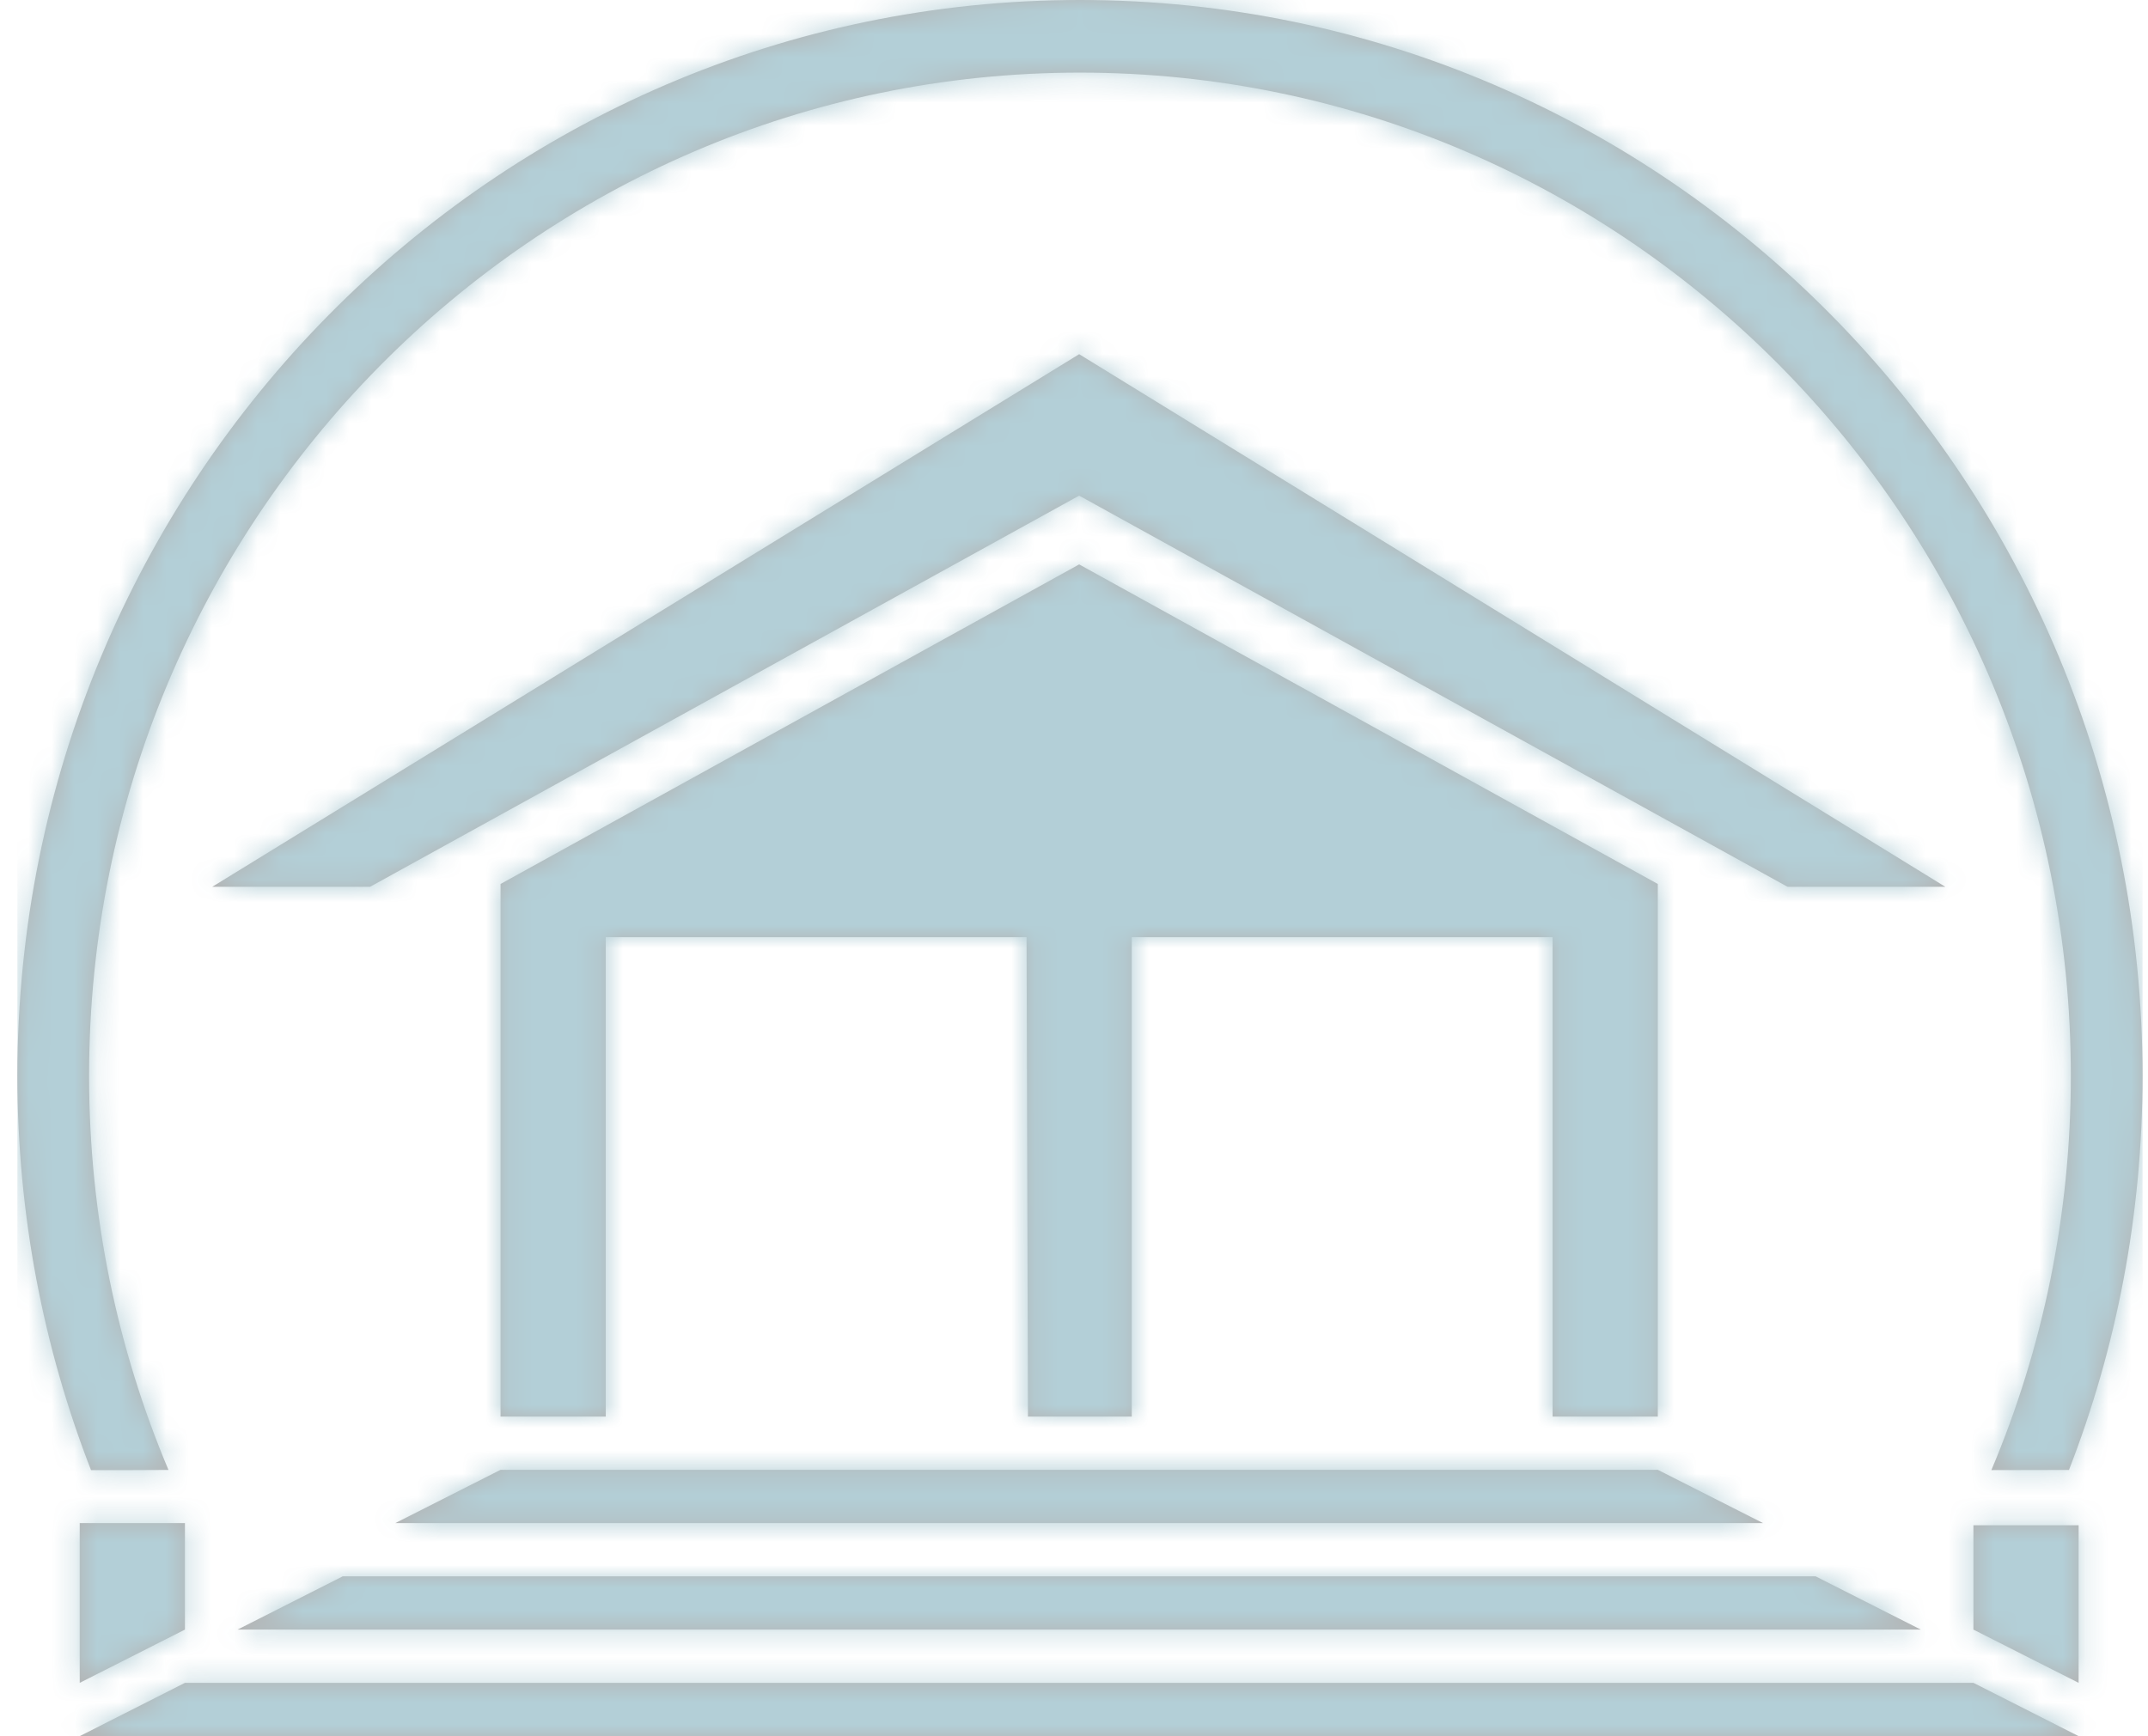 
<svg width="94px" height="76px" viewBox="0 0 94 76" version="1.1" xmlns="http://www.w3.org/2000/svg" xmlns:xlink="http://www.w3.org/1999/xlink">
    <defs>
        <path d="M8.529,38.817 L46.465,15.504 L84.37,38.817 L77.464,38.817 L46.465,21.695 L15.435,38.817 L8.529,38.817 Z M46.465,24.706 L71.787,38.694 L71.787,62.007 L67.183,62.007 L67.183,41.025 L48.767,41.025 L48.767,62.007 L44.224,62.007 L44.163,41.025 L25.748,41.025 L25.748,62.007 L21.144,62.007 L21.144,38.694 L46.465,24.706 Z M21.144,64.338 L71.787,64.338 L76.391,66.669 L16.54,66.669 L21.144,64.338 Z M14.238,69.001 L78.693,69.001 L83.297,71.332 L9.634,71.332 L14.238,69.001 Z M7.332,73.663 L85.599,73.663 L90.203,75.995 L2.728,75.995 L7.332,73.663 Z M2.728,73.663 L2.728,66.669 L7.332,66.669 L7.332,71.332 L2.728,73.663 Z M90.203,73.663 L85.599,71.332 L85.599,66.766 L90.203,66.766 L90.203,73.663 Z M86.385,64.35 C88.623,59.052 89.862,53.219 89.862,47.092 C89.862,22.839 70.448,3.178 46.5,3.178 C22.552,3.178 3.138,22.839 3.138,47.092 C3.138,53.216 4.376,59.047 6.612,64.343 C5.305,64.352 4.328,64.352 3.222,64.352 C1.143,59.007 5.68434189e-14,53.185 5.68434189e-14,47.092 C5.68434189e-14,21.084 20.819,1.27897692e-13 46.5,1.27897692e-13 C72.181,1.27897692e-13 93,21.084 93,47.092 C93,53.182 91.859,59.001 89.781,64.343 L86.385,64.35 Z" id="path-1"></path>
    </defs>
    <g id="Symbols" stroke="none" stroke-width="1" fill="none" fill-rule="evenodd" opacity="0.3">
        <g id="Header" transform="translate(-477, -35)">
            <g id="Logo-V2">
                <g transform="translate(477.761, 35)">
                    <mask id="mask-2" fill="white">
                        <use xlink:href="#path-1"></use>
                    </mask>
                    <use id="Combined-Shape" fill="#000000" fill-rule="evenodd" xlink:href="#path-1"></use>
                    <g id="Colour/Dark" mask="url(#mask-2)" fill="#005D78" fill-rule="evenodd">
                        <g transform="translate(0, -0.726)" id="Rectangle">
                            <rect x="0" y="0" width="93" height="77"></rect>
                        </g>
                    </g>
                </g>
            </g>
        </g>
    </g>
</svg>